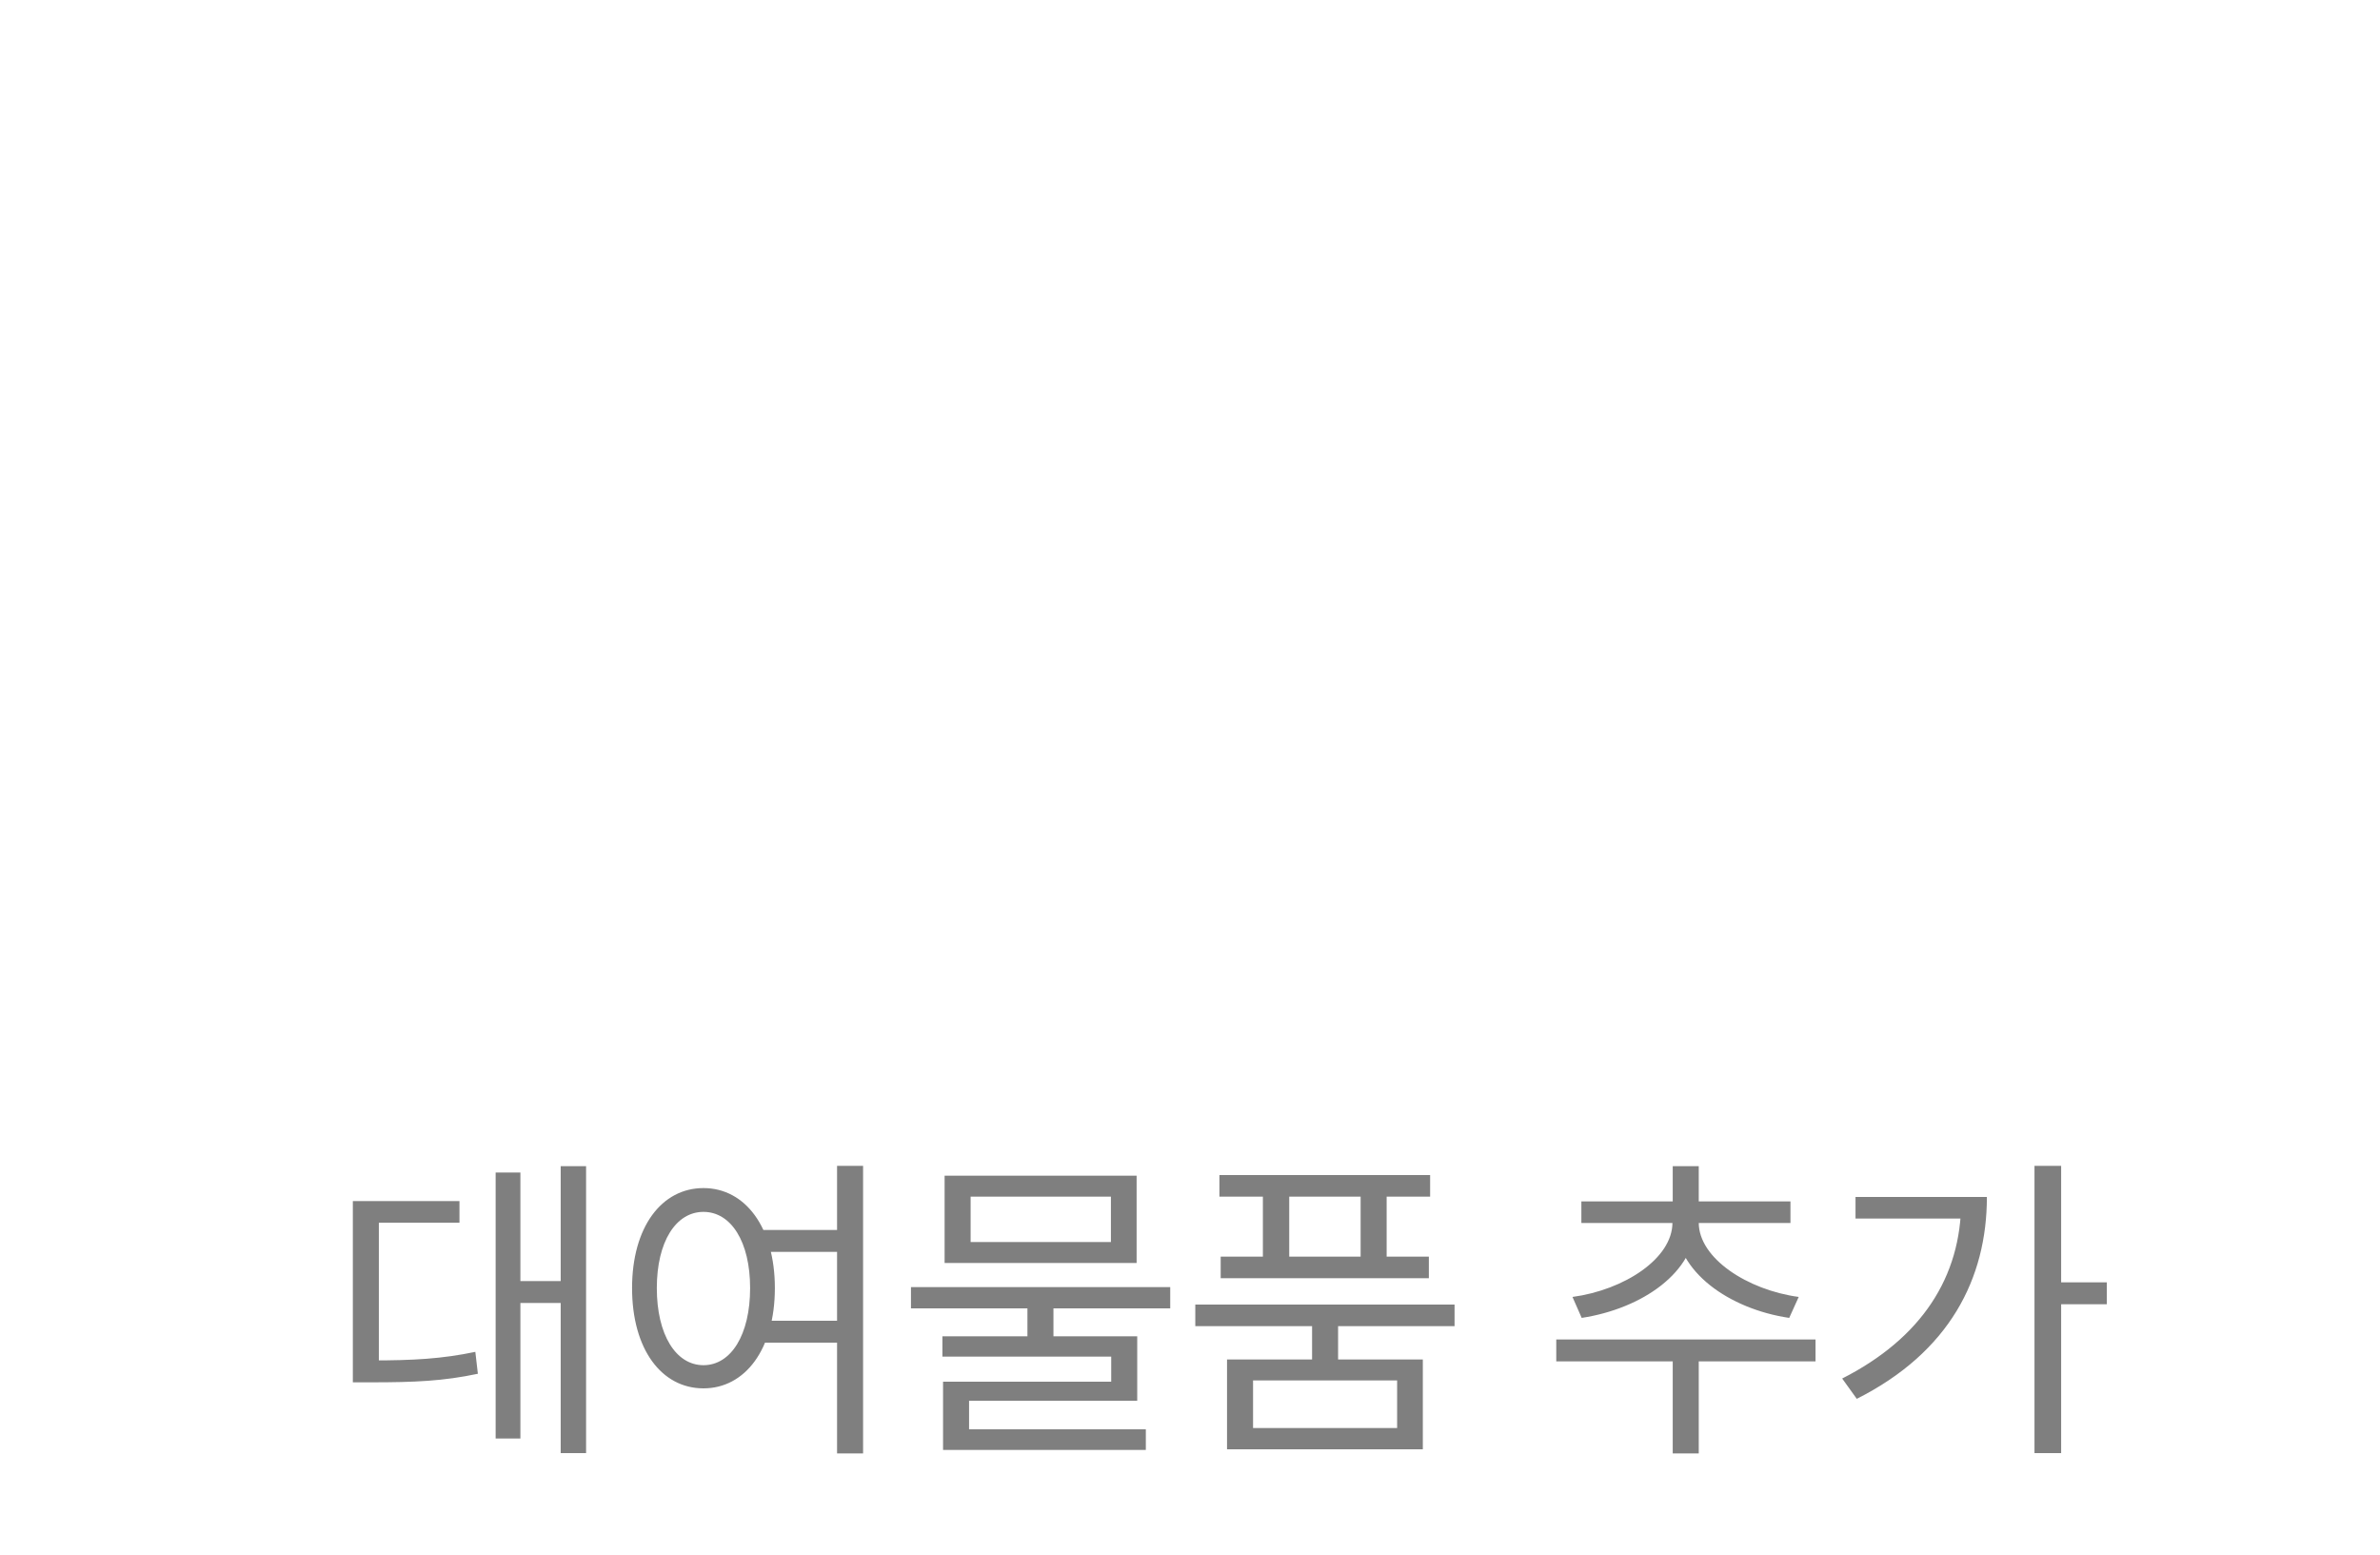<svg width="75" height="49" viewBox="0 0 75 49" fill="none" xmlns="http://www.w3.org/2000/svg">
<g opacity="0.5">
<path d="M17.669 36.74H18.469V45.78H17.669V36.74ZM16.139 40.36H17.879V41.05H16.139V40.36ZM15.619 36.94H16.399V45.32H15.619V36.94ZM11.119 42.86H11.709C13.029 42.86 13.929 42.81 14.979 42.59L15.059 43.28C13.979 43.51 13.069 43.55 11.709 43.55H11.119V42.86ZM11.119 37.84H14.479V38.52H11.939V43.17H11.119V37.84ZM23.828 38.75H26.558V39.44H23.828V38.75ZM23.828 41.61H26.558V42.3H23.828V41.61ZM22.168 37.43C23.478 37.43 24.418 38.66 24.418 40.58C24.418 42.51 23.478 43.74 22.168 43.74C20.848 43.74 19.918 42.51 19.918 40.58C19.918 38.66 20.848 37.43 22.168 37.43ZM22.168 38.18C21.298 38.18 20.698 39.12 20.698 40.58C20.698 42.05 21.298 43.01 22.168 43.01C23.038 43.01 23.638 42.05 23.638 40.58C23.638 39.12 23.038 38.18 22.168 38.18ZM26.378 36.73H27.198V45.79H26.378V36.73ZM32.377 41.01H33.197V42.4H32.377V41.01ZM28.707 40.55H36.877V41.22H28.707V40.55ZM29.767 37.04H35.818V39.79H29.767V37.04ZM35.008 37.7H30.587V39.13H35.008V37.7ZM29.698 42.1H35.837V44.13H30.538V45.23H29.718V43.53H35.017V42.74H29.698V42.1ZM29.718 45.03H36.108V45.68H29.718V45.03ZM41.347 41.54H42.167V43.1H41.347V41.54ZM37.667 41.1H45.837V41.78H37.667V41.1ZM38.427 37.02H45.067V37.7H38.427V37.02ZM38.467 39.59H45.027V40.27H38.467V39.59ZM39.797 37.32H40.627V40.03H39.797V37.32ZM42.877 37.32H43.697V40.03H42.877V37.32ZM38.667 42.83H44.837V45.66H38.667V42.83ZM44.027 43.49H39.487V44.99H44.027V43.49ZM52.712 42.49H53.532V45.79H52.712V42.49ZM49.042 42.2H57.212V42.89H49.042V42.2ZM52.703 38.29H53.432V38.52C53.432 40.08 51.742 41.23 49.843 41.52L49.553 40.86C51.182 40.64 52.703 39.65 52.703 38.52V38.29ZM52.812 38.29H53.532V38.52C53.532 39.64 55.062 40.64 56.682 40.86L56.383 41.52C54.492 41.24 52.812 40.06 52.812 38.52V38.29ZM49.833 37.85H56.422V38.53H49.833V37.85ZM52.712 36.74H53.532V38.09H52.712V36.74ZM64.112 36.73H64.952V45.78H64.112V36.73ZM64.722 40.4H66.392V41.09H64.722V40.4ZM61.802 37.71H62.612C62.612 40.28 61.432 42.6 58.512 44.07L58.052 43.43C60.552 42.16 61.802 40.23 61.802 37.84V37.71ZM58.472 37.71H62.232V38.39H58.472V37.71Z" fill="black"/>
</g>
</svg>
